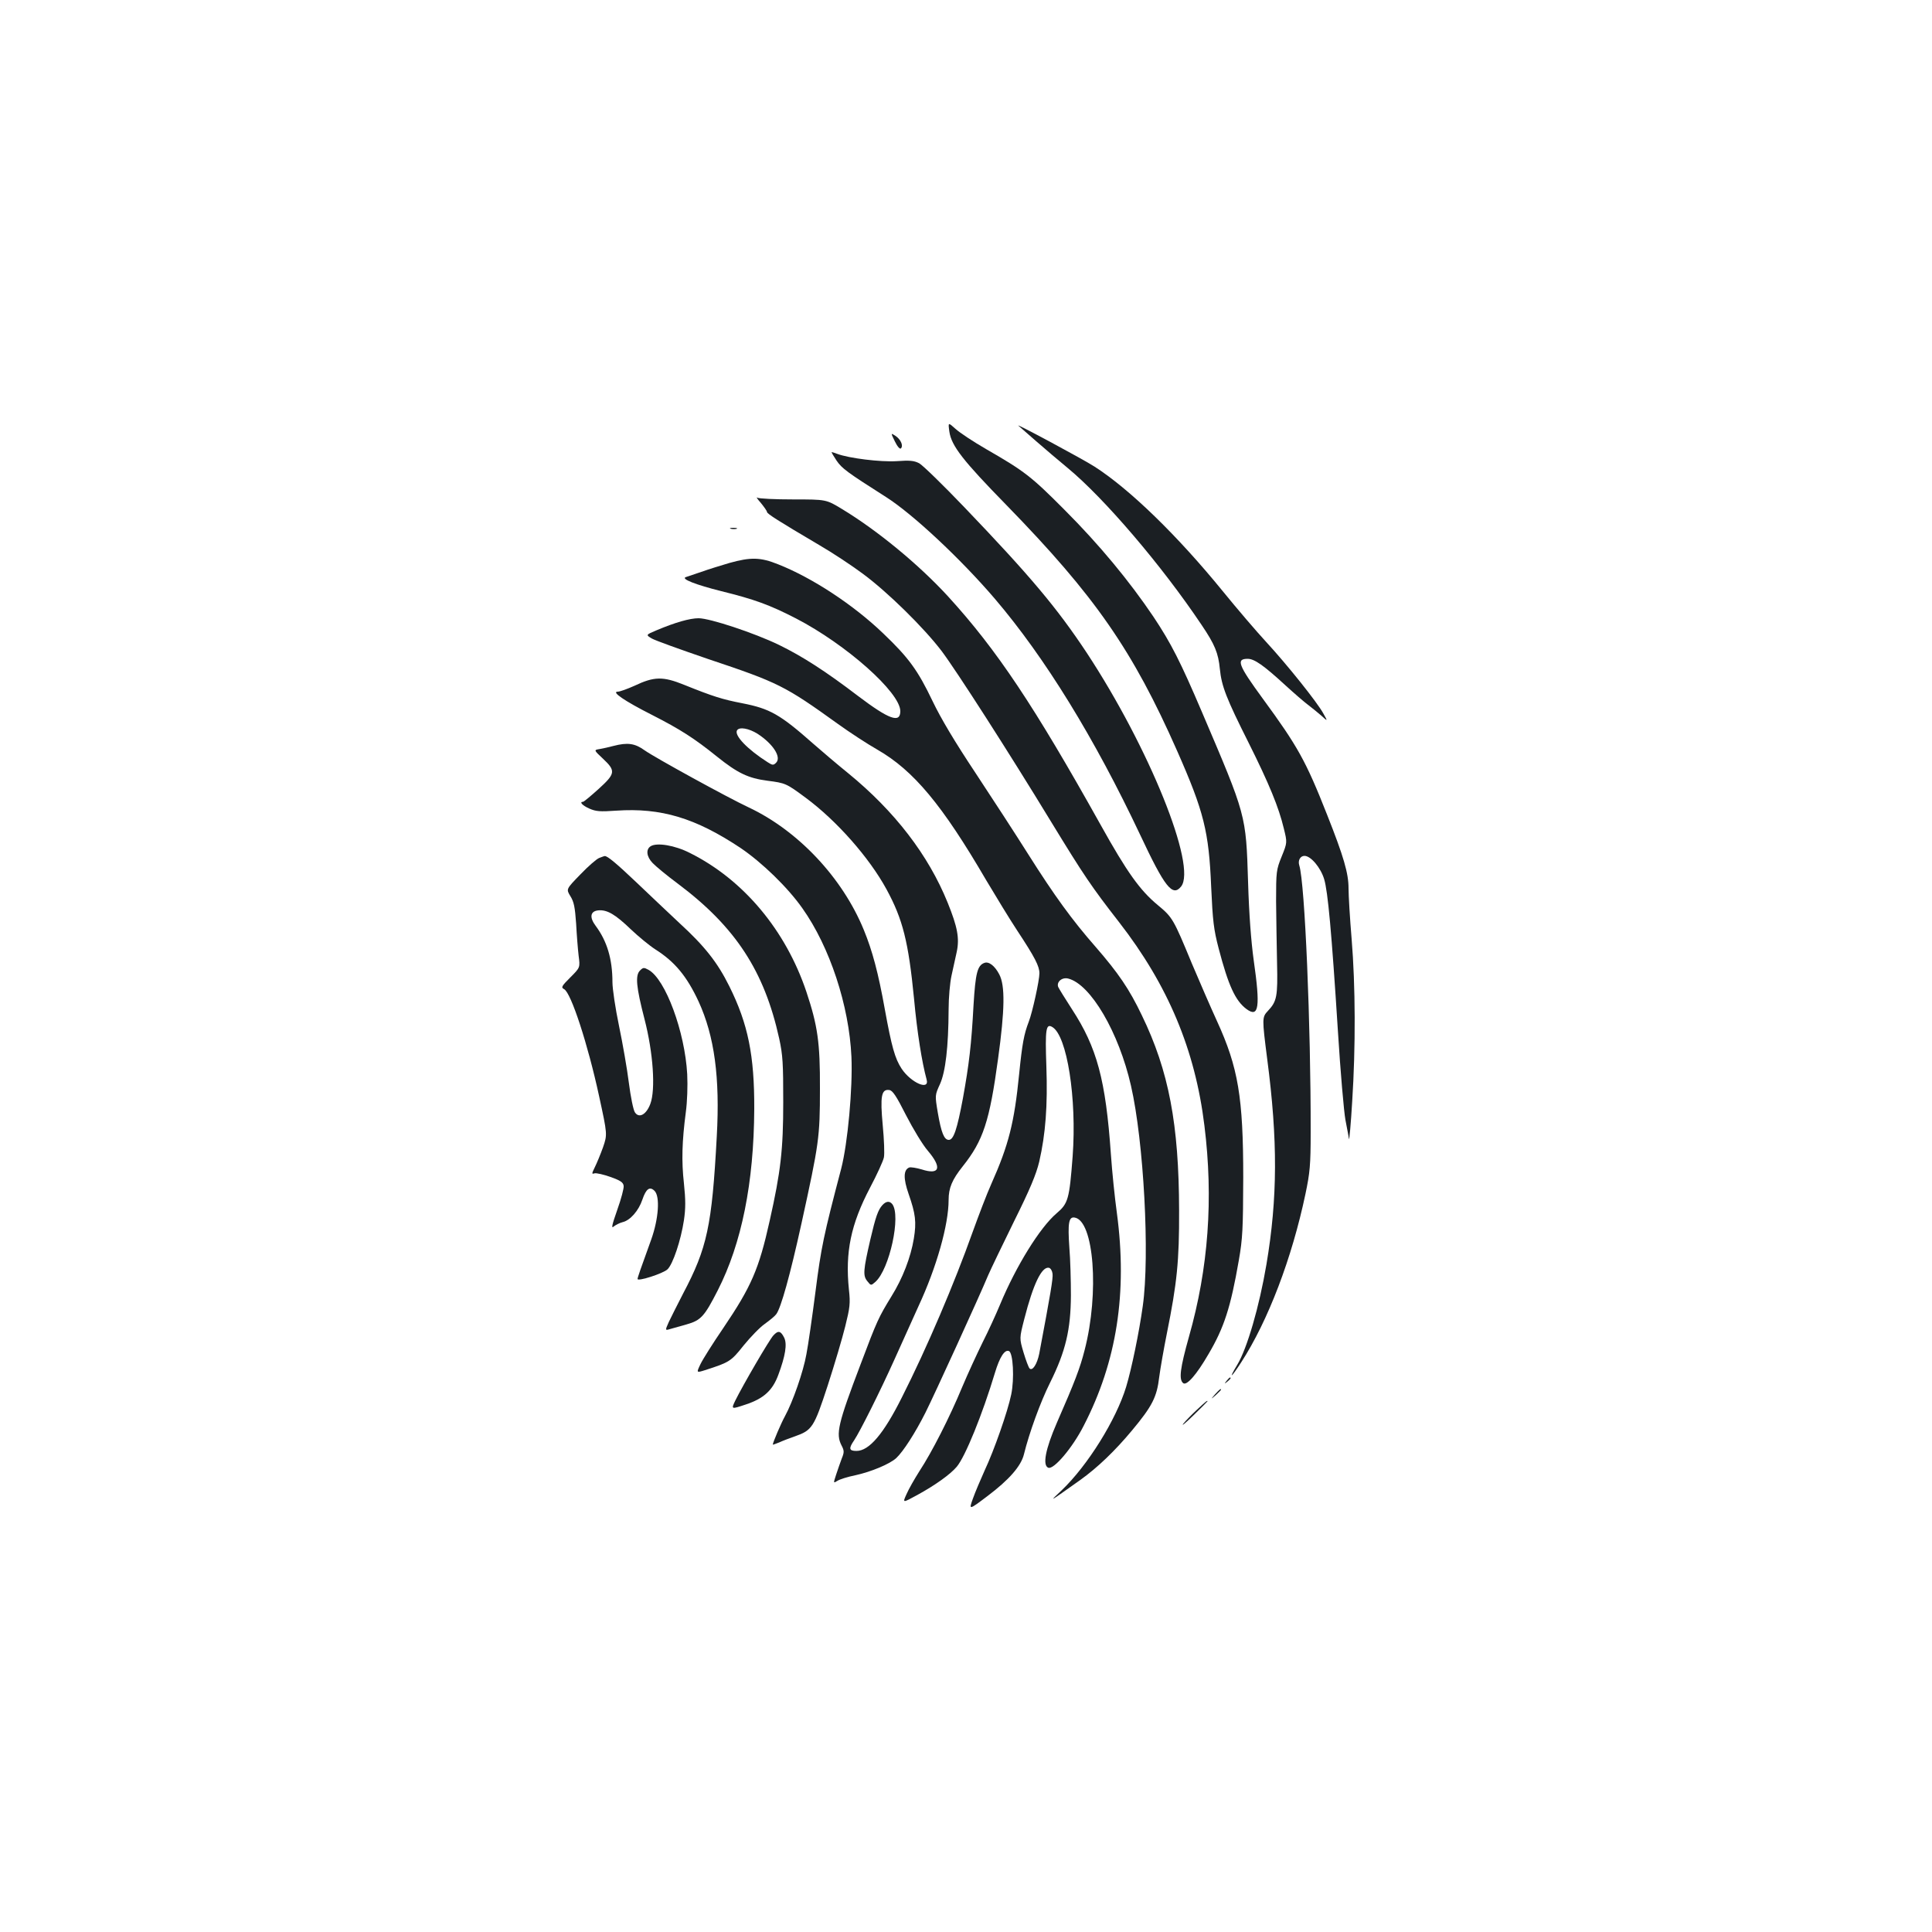 <?xml version="1.0" standalone="no"?>
<!DOCTYPE svg PUBLIC "-//W3C//DTD SVG 20010904//EN"
 "http://www.w3.org/TR/2001/REC-SVG-20010904/DTD/svg10.dtd">
<svg version="1.0" xmlns="http://www.w3.org/2000/svg"
 width="1000pt" height="1000pt" viewBox="0 0 1000 1000"
 preserveAspectRatio="xMidYMid meet">
<g transform="translate(0,1000) scale(0.1,-0.1)"
fill="#1b1f23" stroke="none">
<path d="M4914 7765 c11 -73 70 -149 296 -380 458 -470 653 -751 883 -1272
139 -315 164 -417 176 -703 8 -177 13 -221 39 -320 50 -191 86 -270 144 -313
64 -47 72 10 37 254 -13 94 -24 235 -29 404 -11 350 -9 341 -239 880 -111 260
-159 355 -251 493 -124 184 -280 373 -460 553 -172 173 -207 200 -405 314 -66
38 -137 85 -159 105 -39 35 -39 35 -32 -15z"/>
<path d="M5272 7796 c2 -2 41 -36 88 -77 47 -41 121 -104 166 -141 190 -157
488 -506 693 -812 69 -102 87 -146 95 -229 9 -89 33 -151 149 -382 106 -212
156 -334 182 -443 18 -73 18 -73 -11 -145 -28 -69 -29 -78 -29 -232 1 -88 3
-232 5 -320 4 -173 -1 -198 -47 -247 -31 -33 -31 -38 -4 -249 55 -420 54 -720
-4 -1064 -37 -218 -100 -435 -151 -519 -47 -78 -33 -70 20 12 140 216 263 540
333 872 23 110 27 149 27 320 1 553 -30 1290 -59 1381 -8 25 5 49 27 49 33 0
84 -61 102 -121 19 -64 38 -268 71 -786 13 -210 31 -417 39 -460 8 -43 17 -87
18 -98 2 -11 10 77 17 195 18 280 17 597 -3 840 -9 107 -16 225 -16 262 0 78
-25 164 -111 381 -110 279 -152 354 -333 601 -128 175 -139 206 -78 206 35 0
84 -35 194 -136 46 -42 99 -88 118 -102 19 -14 50 -40 69 -56 34 -31 34 -31
10 12 -32 58 -187 252 -296 370 -49 53 -150 171 -224 262 -233 286 -480 527
-664 645 -57 37 -424 234 -393 211z"/>
<path d="M4632 7715 c13 -27 26 -41 31 -36 14 14 -1 47 -28 65 -25 16 -25 16
-3 -29z"/>
<path d="M4330 7616 c28 -41 54 -60 255 -188 139 -88 388 -321 565 -528 259
-304 514 -718 751 -1220 128 -273 168 -323 212 -269 84 103 -166 721 -488
1210 -155 234 -294 399 -634 754 -110 115 -215 217 -233 227 -27 14 -49 16
-118 11 -83 -5 -246 15 -307 38 -13 5 -26 9 -28 9 -3 0 9 -20 25 -44z"/>
<path d="M3938 7397 c17 -21 32 -42 32 -47 0 -9 58 -46 270 -171 69 -40 170
-107 225 -148 129 -95 317 -280 409 -401 76 -101 346 -521 568 -886 168 -275
207 -333 351 -518 253 -326 393 -660 441 -1052 47 -378 21 -738 -80 -1093 -46
-164 -53 -221 -30 -240 18 -15 69 43 131 150 81 137 115 243 157 485 20 114
22 164 23 429 0 415 -26 570 -136 810 -33 72 -91 206 -130 298 -95 230 -100
239 -176 302 -92 76 -159 169 -297 417 -343 614 -536 904 -788 1180 -151 165
-367 343 -551 454 -81 49 -81 49 -251 49 -94 0 -178 4 -186 9 -8 6 0 -7 18
-27z"/>
<path d="M3783 7263 c9 -2 23 -2 30 0 6 3 -1 5 -18 5 -16 0 -22 -2 -12 -5z"/>
<path d="M3775 7086 c-44 -13 -109 -33 -145 -46 -36 -12 -72 -24 -80 -27 -28
-9 52 -40 184 -73 170 -42 248 -70 386 -141 259 -134 540 -383 540 -480 0 -64
-58 -43 -218 78 -169 129 -289 206 -410 265 -128 62 -358 138 -416 138 -46 0
-122 -22 -217 -62 -57 -24 -57 -24 -25 -43 17 -10 148 -57 291 -106 365 -122
398 -139 672 -336 61 -44 153 -104 204 -133 188 -108 336 -286 563 -675 49
-82 121 -201 162 -263 91 -138 114 -183 114 -220 0 -36 -36 -201 -55 -250 -25
-65 -34 -113 -50 -272 -25 -251 -54 -366 -144 -568 -23 -51 -66 -164 -97 -250
-94 -264 -236 -598 -366 -855 -94 -188 -169 -277 -235 -277 -39 0 -41 13 -12
55 30 45 132 248 209 419 37 83 93 207 124 275 94 202 156 422 156 550 0 62
18 105 73 174 106 133 139 233 183 557 35 254 37 379 6 437 -23 44 -54 68 -77
59 -36 -13 -46 -53 -56 -218 -11 -205 -23 -306 -55 -483 -30 -160 -48 -215
-73 -215 -24 0 -39 36 -57 141 -15 90 -15 90 11 147 29 64 44 192 45 387 0 61
7 139 15 175 8 36 20 91 27 123 15 71 4 129 -47 255 -100 247 -275 474 -515
670 -58 47 -139 116 -180 152 -173 153 -225 182 -368 210 -103 20 -151 35
-300 95 -111 45 -156 44 -259 -5 -36 -16 -74 -30 -85 -30 -36 0 34 -48 176
-120 147 -75 219 -121 337 -216 107 -86 162 -112 261 -125 94 -12 98 -14 198
-88 161 -119 329 -310 418 -473 85 -156 114 -272 143 -567 16 -175 41 -330 65
-418 17 -60 -80 -18 -129 55 -35 53 -52 115 -87 307 -34 190 -65 305 -109 412
-111 271 -341 514 -596 634 -109 51 -484 257 -538 295 -51 37 -89 42 -162 23
-22 -6 -54 -13 -71 -16 -31 -5 -31 -5 17 -50 67 -63 65 -77 -23 -157 -40 -36
-76 -66 -80 -66 -21 0 -4 -19 32 -35 34 -15 55 -17 139 -11 233 16 411 -38
644 -193 112 -76 244 -204 320 -312 142 -200 242 -504 254 -769 7 -162 -19
-447 -53 -579 -91 -346 -104 -408 -133 -636 -17 -132 -38 -278 -47 -324 -16
-91 -71 -248 -111 -321 -20 -36 -63 -137 -63 -147 0 -2 15 4 33 11 17 8 54 22
80 31 91 32 100 46 171 263 35 108 76 246 91 307 24 97 27 118 19 190 -20 194
10 338 109 527 36 68 68 138 72 157 4 18 1 93 -6 167 -14 150 -7 188 34 182
17 -2 36 -30 87 -131 36 -70 86 -153 113 -184 74 -87 61 -126 -32 -96 -27 8
-57 13 -65 10 -30 -12 -31 -57 -3 -137 36 -103 41 -145 27 -231 -16 -97 -58
-206 -116 -299 -66 -108 -74 -124 -159 -350 -118 -310 -130 -362 -99 -422 14
-27 14 -35 1 -67 -7 -20 -21 -57 -29 -83 -15 -46 -15 -46 6 -33 12 8 53 21 93
29 82 18 178 58 212 89 37 35 98 130 151 235 47 94 278 599 325 712 13 30 73
155 133 277 84 169 115 244 131 310 33 144 44 290 37 493 -7 195 -2 224 31
204 76 -45 127 -369 105 -669 -17 -222 -23 -244 -83 -295 -86 -73 -210 -273
-293 -473 -20 -48 -60 -136 -90 -195 -29 -59 -77 -163 -106 -232 -65 -157
-157 -337 -220 -433 -26 -41 -57 -95 -68 -121 -21 -46 -21 -46 56 -4 93 51
170 106 204 146 44 52 133 271 198 487 24 80 50 121 72 112 22 -8 29 -144 12
-225 -18 -88 -89 -290 -137 -392 -21 -47 -49 -112 -61 -146 -22 -61 -22 -61
76 13 110 83 173 154 188 216 27 110 85 270 135 370 81 163 107 275 108 452 0
77 -3 188 -8 247 -9 128 -3 161 27 156 100 -15 129 -389 52 -686 -24 -94 -50
-162 -144 -377 -59 -136 -75 -220 -44 -232 28 -11 125 103 183 217 172 333
227 689 172 1101 -11 79 -25 216 -31 304 -27 386 -72 553 -202 752 -35 54 -67
106 -71 115 -9 26 20 51 52 43 116 -29 262 -278 325 -555 66 -288 98 -878 61
-1140 -19 -137 -58 -325 -86 -418 -52 -171 -199 -407 -334 -536 -67 -63 -72
-66 97 54 89 64 179 150 268 257 104 125 128 172 140 275 6 46 24 148 40 228
52 258 64 373 63 635 -1 445 -53 722 -193 1010 -65 136 -121 218 -240 355
-121 138 -213 265 -347 477 -65 103 -189 294 -275 424 -105 158 -178 280 -221
370 -76 159 -123 224 -255 350 -154 148 -367 288 -544 358 -92 37 -142 38
-253 7z m146 -884 c80 -52 125 -121 96 -150 -14 -14 -19 -13 -44 3 -105 67
-174 139 -158 165 12 19 61 10 106 -18z m1527 -2795 c3 -24 -10 -101 -69 -414
-11 -54 -35 -91 -50 -76 -5 5 -19 42 -31 82 -22 74 -22 74 4 175 46 180 90
271 127 264 9 -2 17 -15 19 -31z"/>
<path d="M3368 5620 c-26 -16 -22 -54 10 -87 15 -16 74 -65 132 -108 297 -223
446 -451 523 -800 19 -87 21 -130 21 -330 0 -246 -13 -359 -70 -613 -56 -252
-95 -341 -241 -557 -52 -76 -105 -160 -117 -185 -22 -46 -22 -46 23 -32 127
41 134 45 200 128 35 43 84 94 110 112 25 18 52 40 59 50 24 32 71 199 131
472 90 411 95 442 95 695 1 239 -12 327 -70 501 -107 319 -326 581 -603 719
-78 40 -171 55 -203 35z"/>
<path d="M3101 5559 c-13 -5 -57 -43 -97 -85 -74 -76 -74 -76 -52 -112 19 -30
24 -58 30 -142 3 -58 9 -133 13 -167 8 -61 8 -61 -43 -112 -46 -46 -49 -52
-32 -61 36 -19 123 -286 181 -554 43 -198 43 -198 20 -265 -13 -36 -32 -82
-42 -102 -17 -35 -17 -37 -1 -32 9 2 46 -6 82 -19 51 -18 66 -28 68 -46 2 -12
-13 -68 -33 -124 -28 -80 -32 -99 -18 -86 10 8 30 18 45 22 40 9 84 60 103
117 19 56 38 70 63 45 29 -29 21 -144 -17 -251 -57 -157 -71 -198 -71 -205 0
-14 132 28 155 50 28 27 69 149 85 254 9 62 9 104 0 191 -13 115 -10 218 10
370 7 52 10 134 7 195 -12 219 -112 491 -200 540 -24 13 -28 13 -44 -3 -26
-25 -20 -86 23 -252 45 -174 58 -365 30 -439 -21 -56 -59 -76 -80 -43 -8 12
-22 81 -31 152 -9 72 -32 204 -51 295 -19 91 -34 192 -34 226 0 120 -28 213
-87 292 -33 44 -28 76 14 80 45 4 87 -20 168 -98 39 -37 96 -84 127 -104 101
-64 163 -139 224 -270 82 -179 111 -393 94 -698 -25 -465 -50 -578 -174 -813
-29 -56 -62 -122 -74 -147 -20 -45 -20 -45 7 -37 14 4 52 15 85 24 74 21 92
41 161 176 124 243 187 557 189 939 1 277 -32 440 -129 635 -61 123 -127 207
-258 327 -61 57 -160 151 -221 209 -103 98 -153 140 -166 138 -3 0 -16 -5 -29
-10z"/>
<path d="M4567 3762 c-22 -24 -35 -61 -62 -177 -37 -160 -39 -188 -16 -216 19
-24 19 -24 42 -4 73 65 134 344 87 403 -14 17 -32 15 -51 -6z"/>
<path d="M4003 3088 c-22 -24 -158 -258 -197 -337 -22 -46 -22 -46 53 -21 94
31 140 73 170 155 36 97 46 158 30 191 -18 36 -31 39 -56 12z"/>
<path d="M6349 2853 c-13 -16 -12 -17 4 -4 16 13 21 21 13 21 -2 0 -10 -8 -17
-17z"/>
<path d="M6289 2783 c-24 -28 -24 -28 4 -4 15 14 27 26 27 28 0 8 -8 1 -31
-24z"/>
<path d="M6194 2702 c-28 -26 -59 -58 -70 -72 -10 -14 14 6 54 45 39 38 72 71
72 72 0 6 -8 0 -56 -45z"/>
</g>
</svg>
